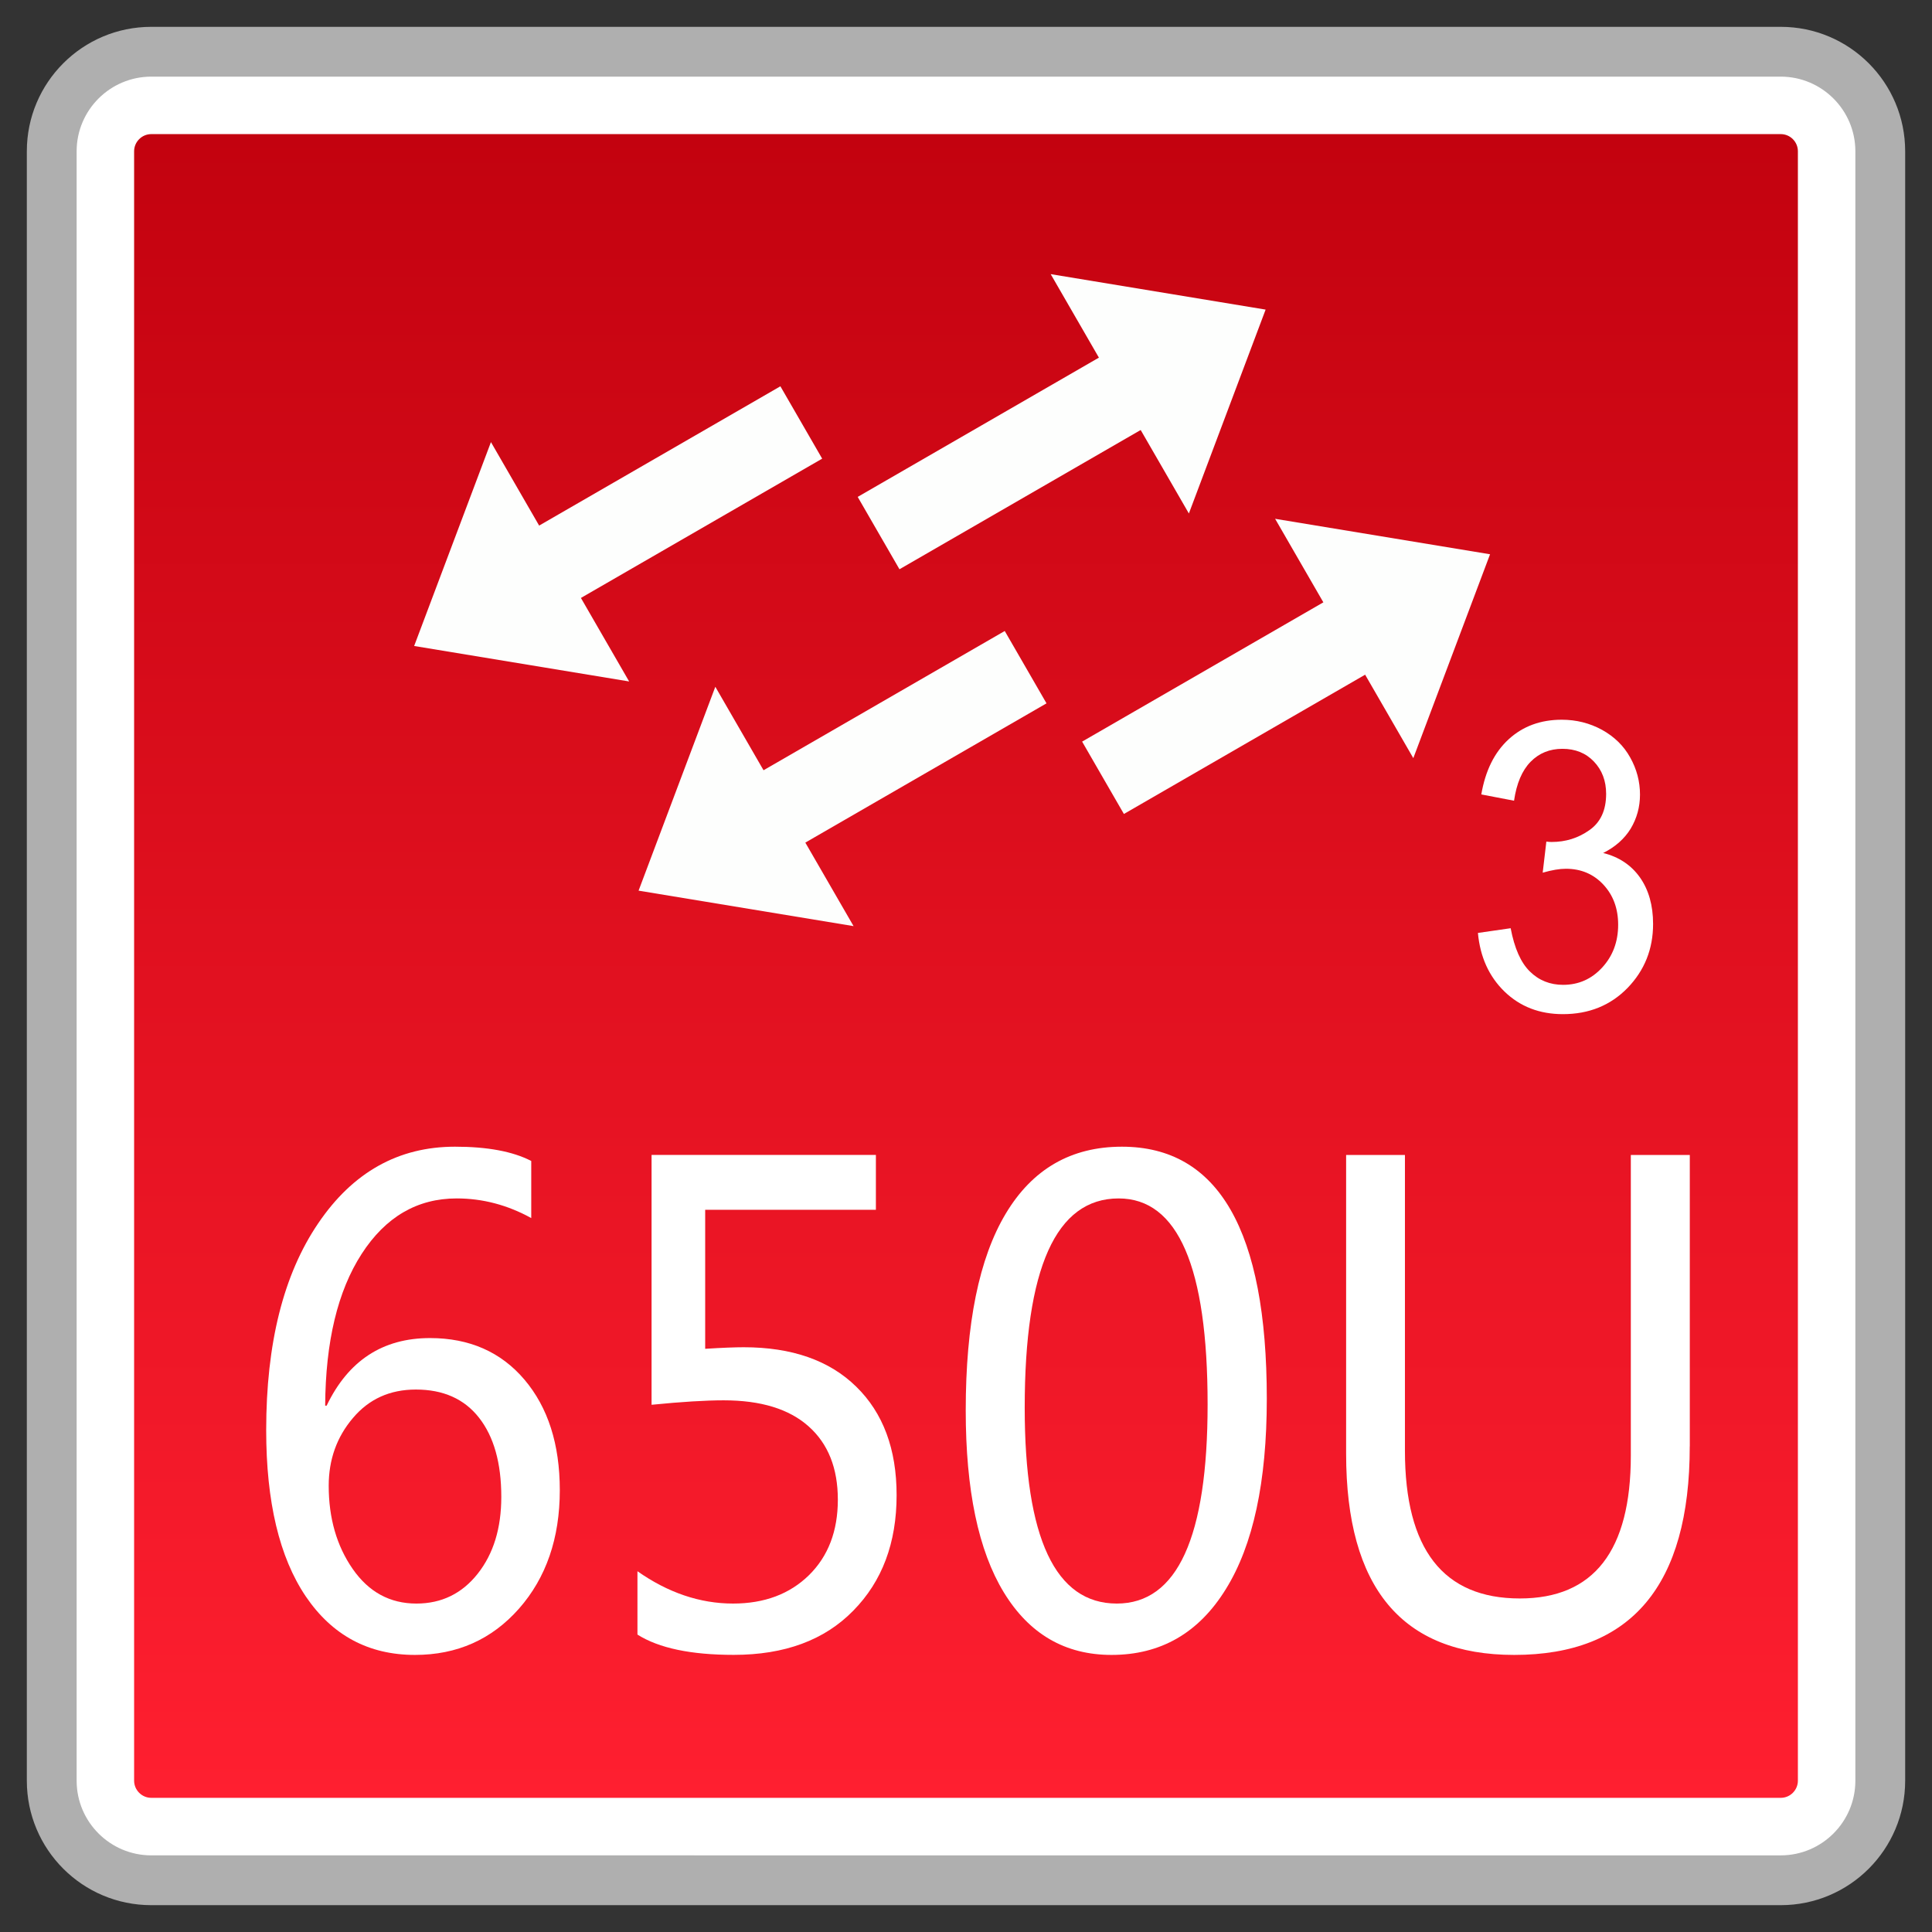 <?xml version="1.0" encoding="utf-8"?>
<!-- Generator: Adobe Illustrator 18.0.0, SVG Export Plug-In . SVG Version: 6.00 Build 0)  -->
<!DOCTYPE svg PUBLIC "-//W3C//DTD SVG 1.1//EN" "http://www.w3.org/Graphics/SVG/1.1/DTD/svg11.dtd">
<svg version="1.1" id="图层_1" xmlns="http://www.w3.org/2000/svg" xmlns:xlink="http://www.w3.org/1999/xlink" x="0px" y="0px"
	 width="36px" height="36px" viewBox="0 0 36 36" enable-background="new 0 0 36 36" xml:space="preserve">
<rect x="0" y="0" width="36" height="36" fill="#333333" stroke="none"/>
<g>
	<g>
		<path fill="#FFFFFF" d="M2.819,35.036c-1.023,0-1.855-0.832-1.855-1.855V2.819c0-1.023,0.832-1.855,1.855-1.855h30.361
			c1.023,0,1.855,0.832,1.855,1.855v30.362c0,1.023-0.832,1.855-1.855,1.855H2.819z"/>
		<path fill="#AFAFAF" d="M33.181,1.428c0.767,0,1.391,0.624,1.391,1.391v30.362c0,0.767-0.624,1.391-1.391,1.391H2.819
			c-0.767,0-1.391-0.624-1.391-1.391V2.819c0-0.767,0.624-1.391,1.391-1.391H33.181 M33.181,0.5H2.819
			C1.538,0.5,0.5,1.538,0.5,2.819v30.362c0,1.281,1.038,2.319,2.319,2.319h30.362c1.281,0,2.319-1.038,2.319-2.319V2.819
			C35.5,1.538,34.462,0.5,33.181,0.5L33.181,0.5z"/>
	</g>
	<g>
		<linearGradient id="SVGID_1_" gradientUnits="userSpaceOnUse" x1="18" y1="33.5" x2="18" y2="2.499">
			<stop  offset="0" style="stop-color:#FF1F30"/>
			<stop  offset="1" style="stop-color:#C3020F"/>
		</linearGradient>
		<path fill="url(#SVGID_1_)" d="M2.819,33.5c-0.176,0-0.32-0.144-0.32-0.32V2.819c0-0.176,0.144-0.32,0.32-0.32h30.363
			c0.176,0,0.319,0.144,0.319,0.32v30.361c0,0.176-0.143,0.32-0.319,0.32H2.819z"/>
	</g>
	<g>
		<path fill="#FFFFFF" d="M9.899,22.697c-0.442-0.244-0.906-0.366-1.389-0.366c-0.735,0-1.326,0.344-1.772,1.035
			S6.066,25,6.059,26.193h0.027c0.403-0.84,1.045-1.26,1.926-1.26c0.735,0,1.323,0.259,1.76,0.774
			c0.439,0.518,0.659,1.204,0.659,2.061c0,0.894-0.254,1.631-0.759,2.205c-0.508,0.576-1.155,0.864-1.941,0.864
			c-0.862,0-1.541-0.364-2.034-1.091c-0.491-0.728-0.737-1.76-0.737-3.096c0-1.619,0.322-2.903,0.969-3.855
			c0.645-0.952,1.494-1.428,2.549-1.428c0.603,0,1.077,0.088,1.421,0.266V22.697z M6.125,27.685c0,0.603,0.149,1.121,0.447,1.55
			s0.693,0.645,1.187,0.645c0.469,0,0.85-0.186,1.143-0.557s0.439-0.847,0.439-1.431c0-0.632-0.139-1.123-0.415-1.475
			s-0.669-0.525-1.177-0.525c-0.483,0-0.874,0.176-1.174,0.532C6.274,26.779,6.125,27.199,6.125,27.685z"/>
		<path fill="#FFFFFF" d="M11.877,29.277c0.569,0.4,1.165,0.603,1.782,0.603c0.586,0,1.057-0.178,1.416-0.53
			c0.359-0.354,0.537-0.823,0.537-1.406c0-0.586-0.181-1.042-0.544-1.365c-0.364-0.325-0.891-0.486-1.584-0.486
			c-0.332,0-0.781,0.027-1.343,0.083v-4.656h4.18v1.023h-3.181v2.59c0.317-0.02,0.557-0.029,0.718-0.029
			c0.896,0,1.597,0.244,2.097,0.735c0.5,0.488,0.752,1.162,0.752,2.021c0,0.889-0.269,1.606-0.808,2.153
			c-0.537,0.549-1.279,0.823-2.227,0.823c-0.796,0-1.394-0.125-1.794-0.378V29.277z"/>
		<path fill="#FFFFFF" d="M17.995,26.281c0-1.616,0.249-2.839,0.747-3.669s1.218-1.245,2.163-1.245c1.799,0,2.7,1.565,2.7,4.697
			c0,1.545-0.254,2.727-0.762,3.545c-0.505,0.82-1.216,1.228-2.131,1.228c-0.864,0-1.533-0.388-2.007-1.165
			S17.995,27.766,17.995,26.281z M19.094,26.23c0,2.432,0.571,3.65,1.716,3.65c1.128,0,1.692-1.238,1.692-3.711
			c0-2.559-0.552-3.838-1.658-3.838C19.677,22.331,19.094,23.63,19.094,26.23z"/>
		<path fill="#FFFFFF" d="M31.486,26.95c0,2.593-1.091,3.887-3.271,3.887c-2.09,0-3.132-1.25-3.132-3.75v-5.566h1.096v5.513
			c0,1.833,0.713,2.751,2.141,2.751c1.379,0,2.068-0.889,2.068-2.661v-5.603h1.099V26.95z"/>
	</g>
	<g>
		<g>
			<polygon fill="#FDFEFD" points="11.899,16.596 13.329,12.797 15.905,17.257 			"/>
			
				<rect x="13.737" y="13.093" transform="matrix(0.866 -0.5 0.5 0.866 -4.71 10.168)" fill="#FDFEFD" width="5.761" height="1.557"/>
		</g>
		<g>
			<polygon fill="#FDFEFD" points="7.717,12.037 9.148,8.238 11.723,12.698 			"/>
			
				<rect x="9.556" y="8.534" transform="matrix(0.866 -0.5 0.5 0.866 -2.99 7.466)" fill="#FDFEFD" width="5.761" height="1.557"/>
		</g>
		<g>
			<polygon fill="#FDFEFD" points="27.765,10.328 23.76,9.667 26.335,14.127 			"/>
			
				<rect x="20.166" y="12.274" transform="matrix(-0.866 0.5 -0.5 -0.866 49.532 12.833)" fill="#FDFEFD" width="5.761" height="1.557"/>
		</g>
		<g>
			<polygon fill="#FDFEFD" points="23.583,5.769 19.578,5.108 22.153,9.568 			"/>
			
				<rect x="15.984" y="7.715" transform="matrix(-0.866 0.5 -0.5 -0.866 39.449 6.416)" fill="#FDFEFD" width="5.761" height="1.557"/>
		</g>
	</g>
	<g>
		<g>
			<path fill="#FFFFFF" d="M27.539,17.384l0.61-0.088c0.071,0.374,0.19,0.643,0.359,0.807c0.168,0.166,0.376,0.248,0.618,0.248
				c0.288,0,0.53-0.107,0.728-0.322s0.298-0.481,0.298-0.798c0-0.303-0.093-0.552-0.276-0.748s-0.415-0.295-0.698-0.295
				c-0.117,0-0.261,0.024-0.432,0.073l0.068-0.579c0.039,0.005,0.073,0.007,0.098,0.007c0.261,0,0.496-0.073,0.703-0.22
				c0.21-0.146,0.313-0.372,0.313-0.677c0-0.242-0.076-0.442-0.227-0.601s-0.347-0.238-0.588-0.238
				c-0.237,0-0.435,0.081-0.593,0.242s-0.261,0.403-0.308,0.725l-0.61-0.117c0.076-0.442,0.244-0.784,0.51-1.028
				c0.264-0.242,0.593-0.364,0.989-0.364c0.271,0,0.52,0.063,0.75,0.188c0.229,0.127,0.405,0.298,0.525,0.515
				c0.122,0.217,0.183,0.448,0.183,0.692c0,0.232-0.059,0.443-0.173,0.634c-0.117,0.19-0.288,0.342-0.513,0.454
				c0.293,0.073,0.522,0.225,0.686,0.457c0.161,0.229,0.244,0.519,0.244,0.865c0,0.469-0.159,0.865-0.476,1.193
				c-0.317,0.325-0.718,0.488-1.204,0.488c-0.437,0-0.798-0.14-1.089-0.421C27.744,18.194,27.58,17.83,27.539,17.384z"/>
		</g>
	</g>
</g>
</svg>
